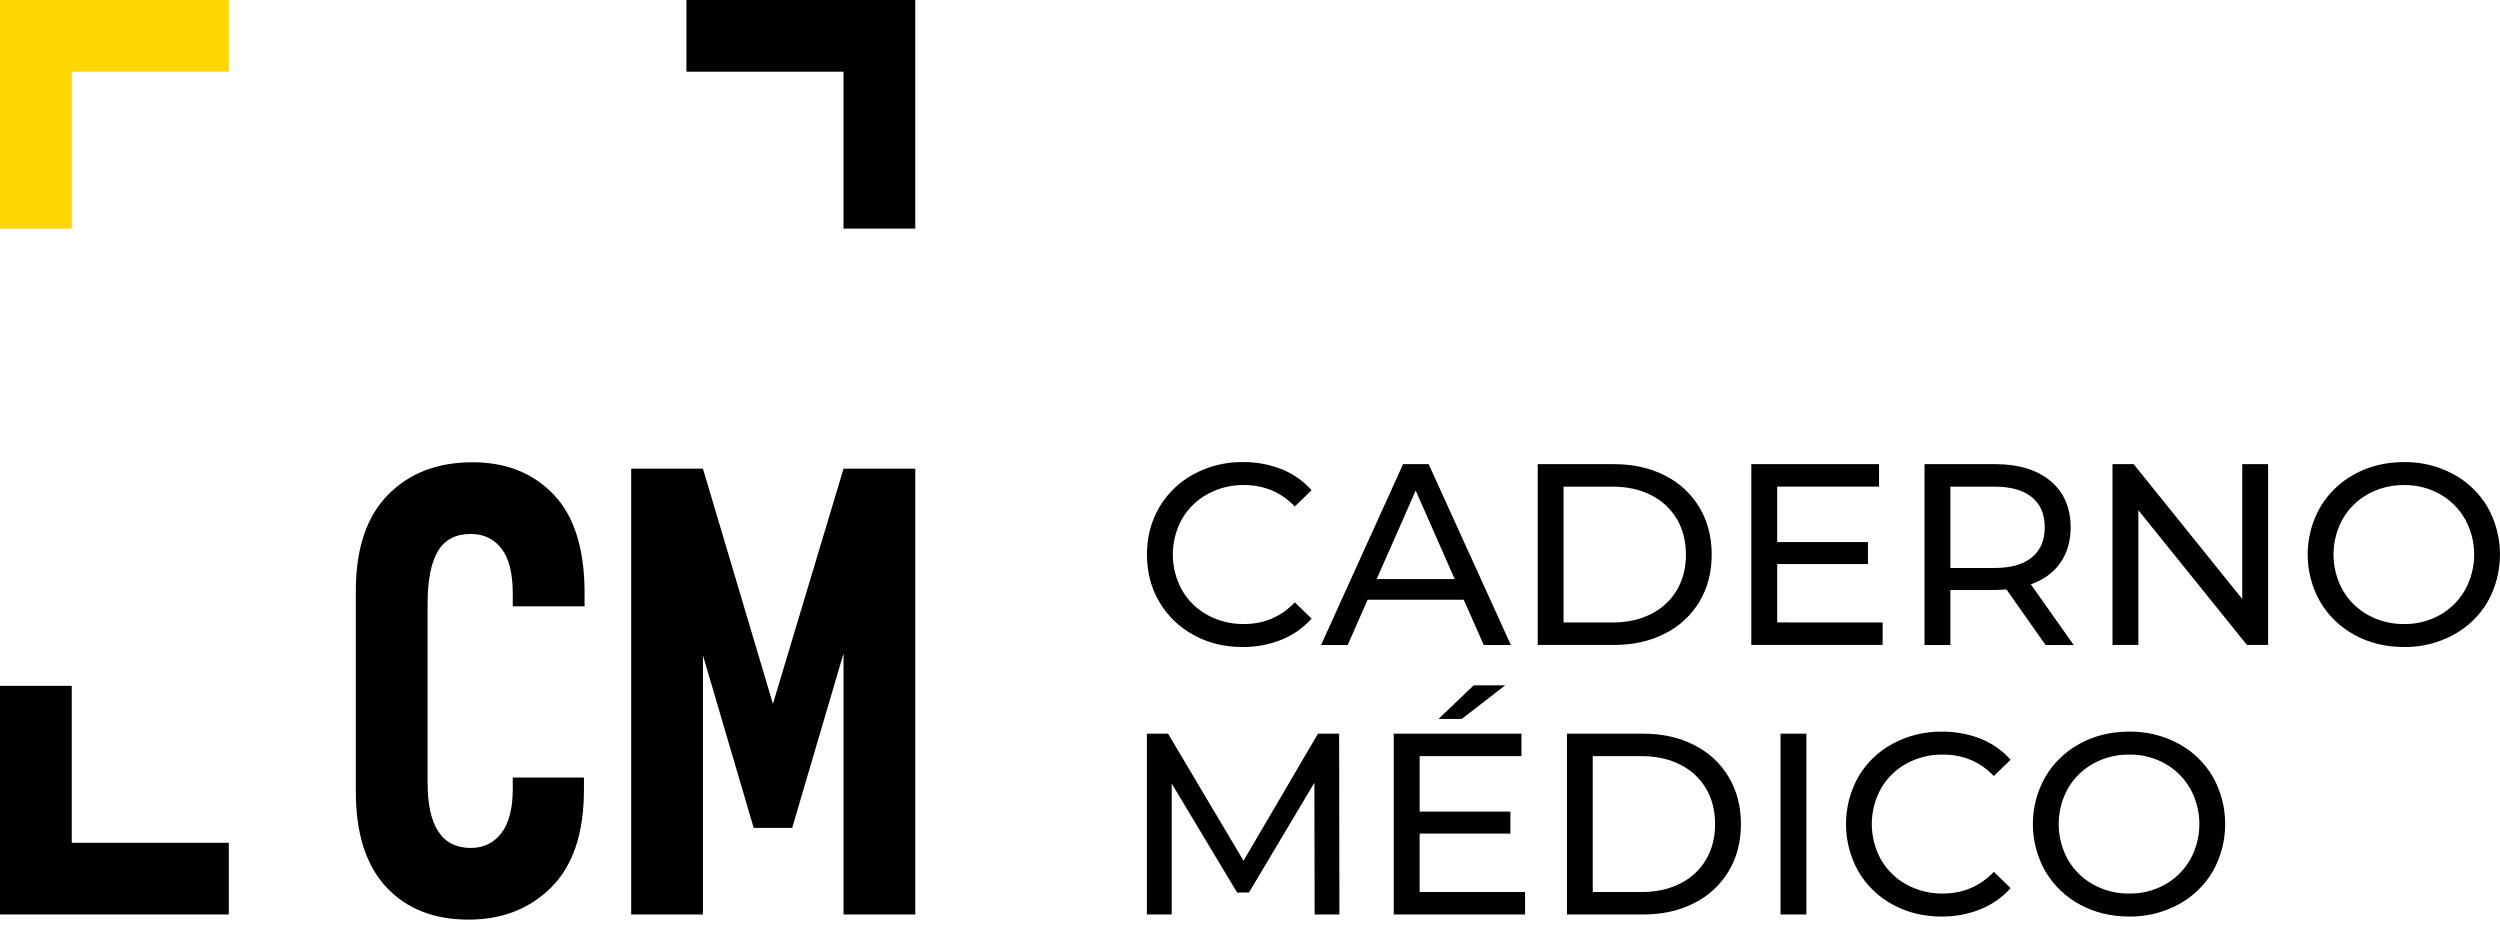 <svg width="240" height="89" viewBox="0 0 240 89" fill="none" xmlns="http://www.w3.org/2000/svg">
<g clip-path="url(#clip0_148_1140)">
<path d="M87.867 44.995V87.79H80.979V62.734L76.05 79.477H72.355L67.483 62.915V87.79H60.594V44.995H67.483L74.202 67.573L80.979 44.995H87.867ZM44.969 88.283C41.645 88.283 39.013 87.24 37.072 85.152C35.132 83.064 34.161 80.015 34.16 76.005V56.718C34.16 52.667 35.187 49.597 37.24 47.508C39.293 45.419 42.002 44.376 45.365 44.377C48.577 44.377 51.172 45.41 53.15 47.478C55.127 49.545 56.117 52.687 56.119 56.904V58.207H49.225V56.965C49.225 55.02 48.861 53.583 48.133 52.653C47.404 51.723 46.424 51.258 45.192 51.258C43.736 51.258 42.681 51.816 42.029 52.932C41.376 54.048 41.049 55.723 41.049 57.956V75.138C41.049 79.313 42.43 81.401 45.192 81.402C46.425 81.402 47.405 80.927 48.133 79.975C48.86 79.024 49.225 77.618 49.225 75.758V74.642H56.058V75.82C56.058 79.955 55.022 83.067 52.949 85.154C50.876 87.242 48.216 88.285 44.969 88.283Z" fill="black"/>
<path fill-rule="evenodd" clip-rule="evenodd" d="M0 65.841V80.906V87.79H6.888H21.966V80.906H6.888V65.841H0Z" fill="black"/>
<path fill-rule="evenodd" clip-rule="evenodd" d="M21.966 0H6.888H0V6.882V21.947H6.888V6.882H21.966V0Z" fill="gold"/>
<path fill-rule="evenodd" clip-rule="evenodd" d="M87.865 21.947V6.882V0H80.977H65.898V6.882H80.977V21.947H87.865Z" fill="black"/>
<path d="M230.792 59.907C231.994 59.925 233.179 59.626 234.228 59.039C235.234 58.474 236.068 57.647 236.64 56.645C237.218 55.602 237.521 54.429 237.521 53.236C237.521 52.043 237.218 50.87 236.64 49.827C236.068 48.826 235.234 47.999 234.228 47.434C233.179 46.847 231.994 46.548 230.792 46.566C229.582 46.55 228.389 46.849 227.33 47.434C226.315 47.994 225.473 48.822 224.897 49.827C224.319 50.87 224.016 52.043 224.016 53.236C224.016 54.429 224.319 55.602 224.897 56.645C225.473 57.651 226.314 58.479 227.33 59.039C228.389 59.624 229.582 59.923 230.792 59.907ZM230.792 62.114C229.037 62.114 227.457 61.729 226.051 60.961C224.676 60.222 223.529 59.12 222.738 57.774C221.949 56.392 221.534 54.828 221.534 53.237C221.534 51.645 221.949 50.081 222.738 48.699C223.529 47.354 224.676 46.252 226.051 45.513C227.458 44.744 229.038 44.36 230.792 44.36C232.436 44.337 234.059 44.734 235.507 45.513C236.878 46.247 238.02 47.344 238.807 48.684C239.589 50.073 239.999 51.64 239.999 53.234C239.999 54.828 239.589 56.395 238.807 57.785C238.02 59.125 236.878 60.222 235.507 60.956C234.059 61.736 232.436 62.135 230.792 62.114ZM217.737 44.558V61.916H215.706L205.282 48.978V61.916H202.8V44.558H204.831L215.255 57.502V44.558H217.737ZM191.458 54.526C193.03 54.526 194.23 54.188 195.057 53.511C195.885 52.835 196.297 51.868 196.294 50.612C196.294 49.356 195.88 48.393 195.053 47.724C194.227 47.054 193.027 46.719 191.454 46.719H187.236V54.53L191.458 54.526ZM196.37 61.916L192.622 56.589C192.159 56.621 191.795 56.639 191.531 56.639H187.237V61.921H184.754V44.558H191.529C193.779 44.558 195.549 45.095 196.84 46.17C198.13 47.245 198.778 48.725 198.782 50.612C198.782 51.951 198.451 53.093 197.789 54.036C197.127 54.98 196.185 55.666 194.961 56.094L199.08 61.928L196.37 61.916ZM180.735 59.76V61.916H168.127V44.558H180.387V46.714H170.611V52.041H179.323V54.149H170.611V59.753L180.735 59.76ZM154.8 59.76C156.206 59.76 157.443 59.487 158.509 58.941C159.538 58.432 160.396 57.635 160.98 56.647C161.558 55.664 161.848 54.528 161.848 53.237C161.848 51.947 161.558 50.81 160.98 49.828C160.396 48.84 159.538 48.044 158.509 47.535C157.443 46.989 156.206 46.717 154.8 46.717H150.102V59.758L154.8 59.76ZM147.62 44.558H154.942C156.778 44.558 158.408 44.921 159.831 45.648C161.206 46.332 162.356 47.395 163.144 48.712C163.93 50.026 164.323 51.534 164.323 53.236C164.323 54.938 163.93 56.447 163.144 57.762C162.356 59.078 161.206 60.141 159.831 60.824C158.409 61.552 156.779 61.916 154.942 61.916H147.62V44.558ZM139.654 55.593L135.907 47.094L132.159 55.593H139.654ZM140.523 57.577H131.291L129.38 61.917H126.823L134.694 44.559H137.151L145.043 61.917H142.437L140.523 57.577ZM119.284 62.114C117.547 62.114 115.981 61.729 114.586 60.961C113.221 60.224 112.084 59.127 111.298 57.79C110.504 56.441 110.107 54.924 110.107 53.239C110.108 51.553 110.505 50.037 111.298 48.689C112.086 47.349 113.228 46.252 114.599 45.518C116.045 44.738 117.667 44.339 119.31 44.36C120.583 44.344 121.847 44.576 123.032 45.041C124.136 45.481 125.122 46.172 125.912 47.06L124.298 48.622C122.99 47.249 121.361 46.563 119.409 46.563C118.186 46.549 116.98 46.851 115.908 47.441C114.891 47.997 114.047 48.822 113.47 49.827C112.893 50.87 112.589 52.043 112.589 53.236C112.589 54.429 112.893 55.602 113.47 56.645C114.048 57.654 114.894 58.482 115.914 59.039C116.986 59.625 118.192 59.924 119.414 59.907C121.351 59.907 122.98 59.212 124.303 57.824L125.912 59.385C125.118 60.276 124.128 60.971 123.02 61.415C121.832 61.889 120.563 62.127 119.284 62.114Z" fill="black"/>
<path d="M204.41 85.781C205.612 85.799 206.798 85.5 207.847 84.913C208.853 84.348 209.687 83.521 210.259 82.52C210.837 81.476 211.14 80.303 211.14 79.11C211.14 77.917 210.837 76.744 210.259 75.701C209.686 74.7 208.853 73.873 207.847 73.308C206.798 72.722 205.612 72.423 204.41 72.441C203.2 72.424 202.007 72.724 200.948 73.308C199.933 73.868 199.092 74.696 198.516 75.701C197.938 76.744 197.635 77.917 197.635 79.11C197.635 80.303 197.938 81.476 198.516 82.52C199.092 83.525 199.933 84.353 200.948 84.913C202.007 85.498 203.2 85.797 204.41 85.781ZM204.41 87.988C202.656 87.988 201.076 87.603 199.67 86.835C198.294 86.096 197.148 84.994 196.356 83.648C195.568 82.266 195.153 80.702 195.153 79.111C195.153 77.519 195.568 75.956 196.356 74.573C197.148 73.228 198.294 72.126 199.67 71.387C201.077 70.618 202.657 70.234 204.41 70.234C206.055 70.211 207.677 70.608 209.125 71.387C210.496 72.121 211.638 73.218 212.426 74.558C213.208 75.947 213.618 77.514 213.618 79.108C213.618 80.702 213.208 82.269 212.426 83.659C211.638 84.999 210.496 86.096 209.125 86.83C207.678 87.61 206.055 88.009 204.41 87.988ZM186.392 87.988C184.655 87.988 183.09 87.603 181.695 86.835C180.329 86.098 179.191 85.001 178.405 83.664C177.625 82.274 177.215 80.707 177.215 79.113C177.215 77.52 177.625 75.953 178.405 74.563C179.193 73.223 180.335 72.126 181.706 71.392C183.154 70.613 184.778 70.216 186.422 70.239C187.696 70.224 188.96 70.455 190.145 70.92C191.246 71.36 192.231 72.05 193.019 72.936L191.405 74.497C190.098 73.125 188.468 72.44 186.516 72.44C185.294 72.422 184.089 72.721 183.016 73.307C181.996 73.864 181.15 74.692 180.573 75.699C179.995 76.743 179.692 77.916 179.692 79.109C179.692 80.302 179.995 81.475 180.573 82.518C181.15 83.526 181.996 84.355 183.016 84.912C184.089 85.498 185.294 85.796 186.516 85.779C188.453 85.779 190.082 85.085 191.405 83.697L193.019 85.259C192.225 86.15 191.235 86.844 190.127 87.289C188.94 87.764 187.671 88.001 186.392 87.988ZM170.931 70.432H173.412V87.79H170.931V70.432ZM157.601 85.632C159.007 85.632 160.244 85.359 161.311 84.814C162.34 84.305 163.198 83.507 163.781 82.52C164.36 81.537 164.649 80.4 164.649 79.11C164.649 77.82 164.36 76.683 163.781 75.701C163.197 74.713 162.339 73.917 161.311 73.407C160.244 72.862 159.007 72.589 157.601 72.589H152.903V85.632H157.601ZM150.428 70.432H157.749C159.587 70.432 161.216 70.795 162.638 71.522C164.013 72.206 165.163 73.269 165.951 74.586C166.737 75.9 167.13 77.408 167.131 79.11C167.132 80.812 166.739 82.321 165.951 83.636C165.163 84.952 164.013 86.016 162.638 86.699C161.216 87.426 159.587 87.79 157.749 87.79H150.428V70.432ZM141.469 65.794H144.497L140.328 69.019H138.1L141.469 65.794ZM146.407 85.632V87.788H133.8V70.432H146.061V72.588H136.285V77.915H144.997V80.023H136.284V85.632H146.407ZM126.205 87.788L126.181 75.142L119.902 85.68H118.76L112.483 75.219V87.791H110.102V70.432H112.133L119.379 82.631L126.527 70.432H128.558L128.583 87.79L126.205 87.788Z" fill="black"/>
</g>
<defs>
<clipPath id="clip0_148_1140">
<rect width="240" height="88.286" fill="white"/>
</clipPath>
</defs>
</svg>
